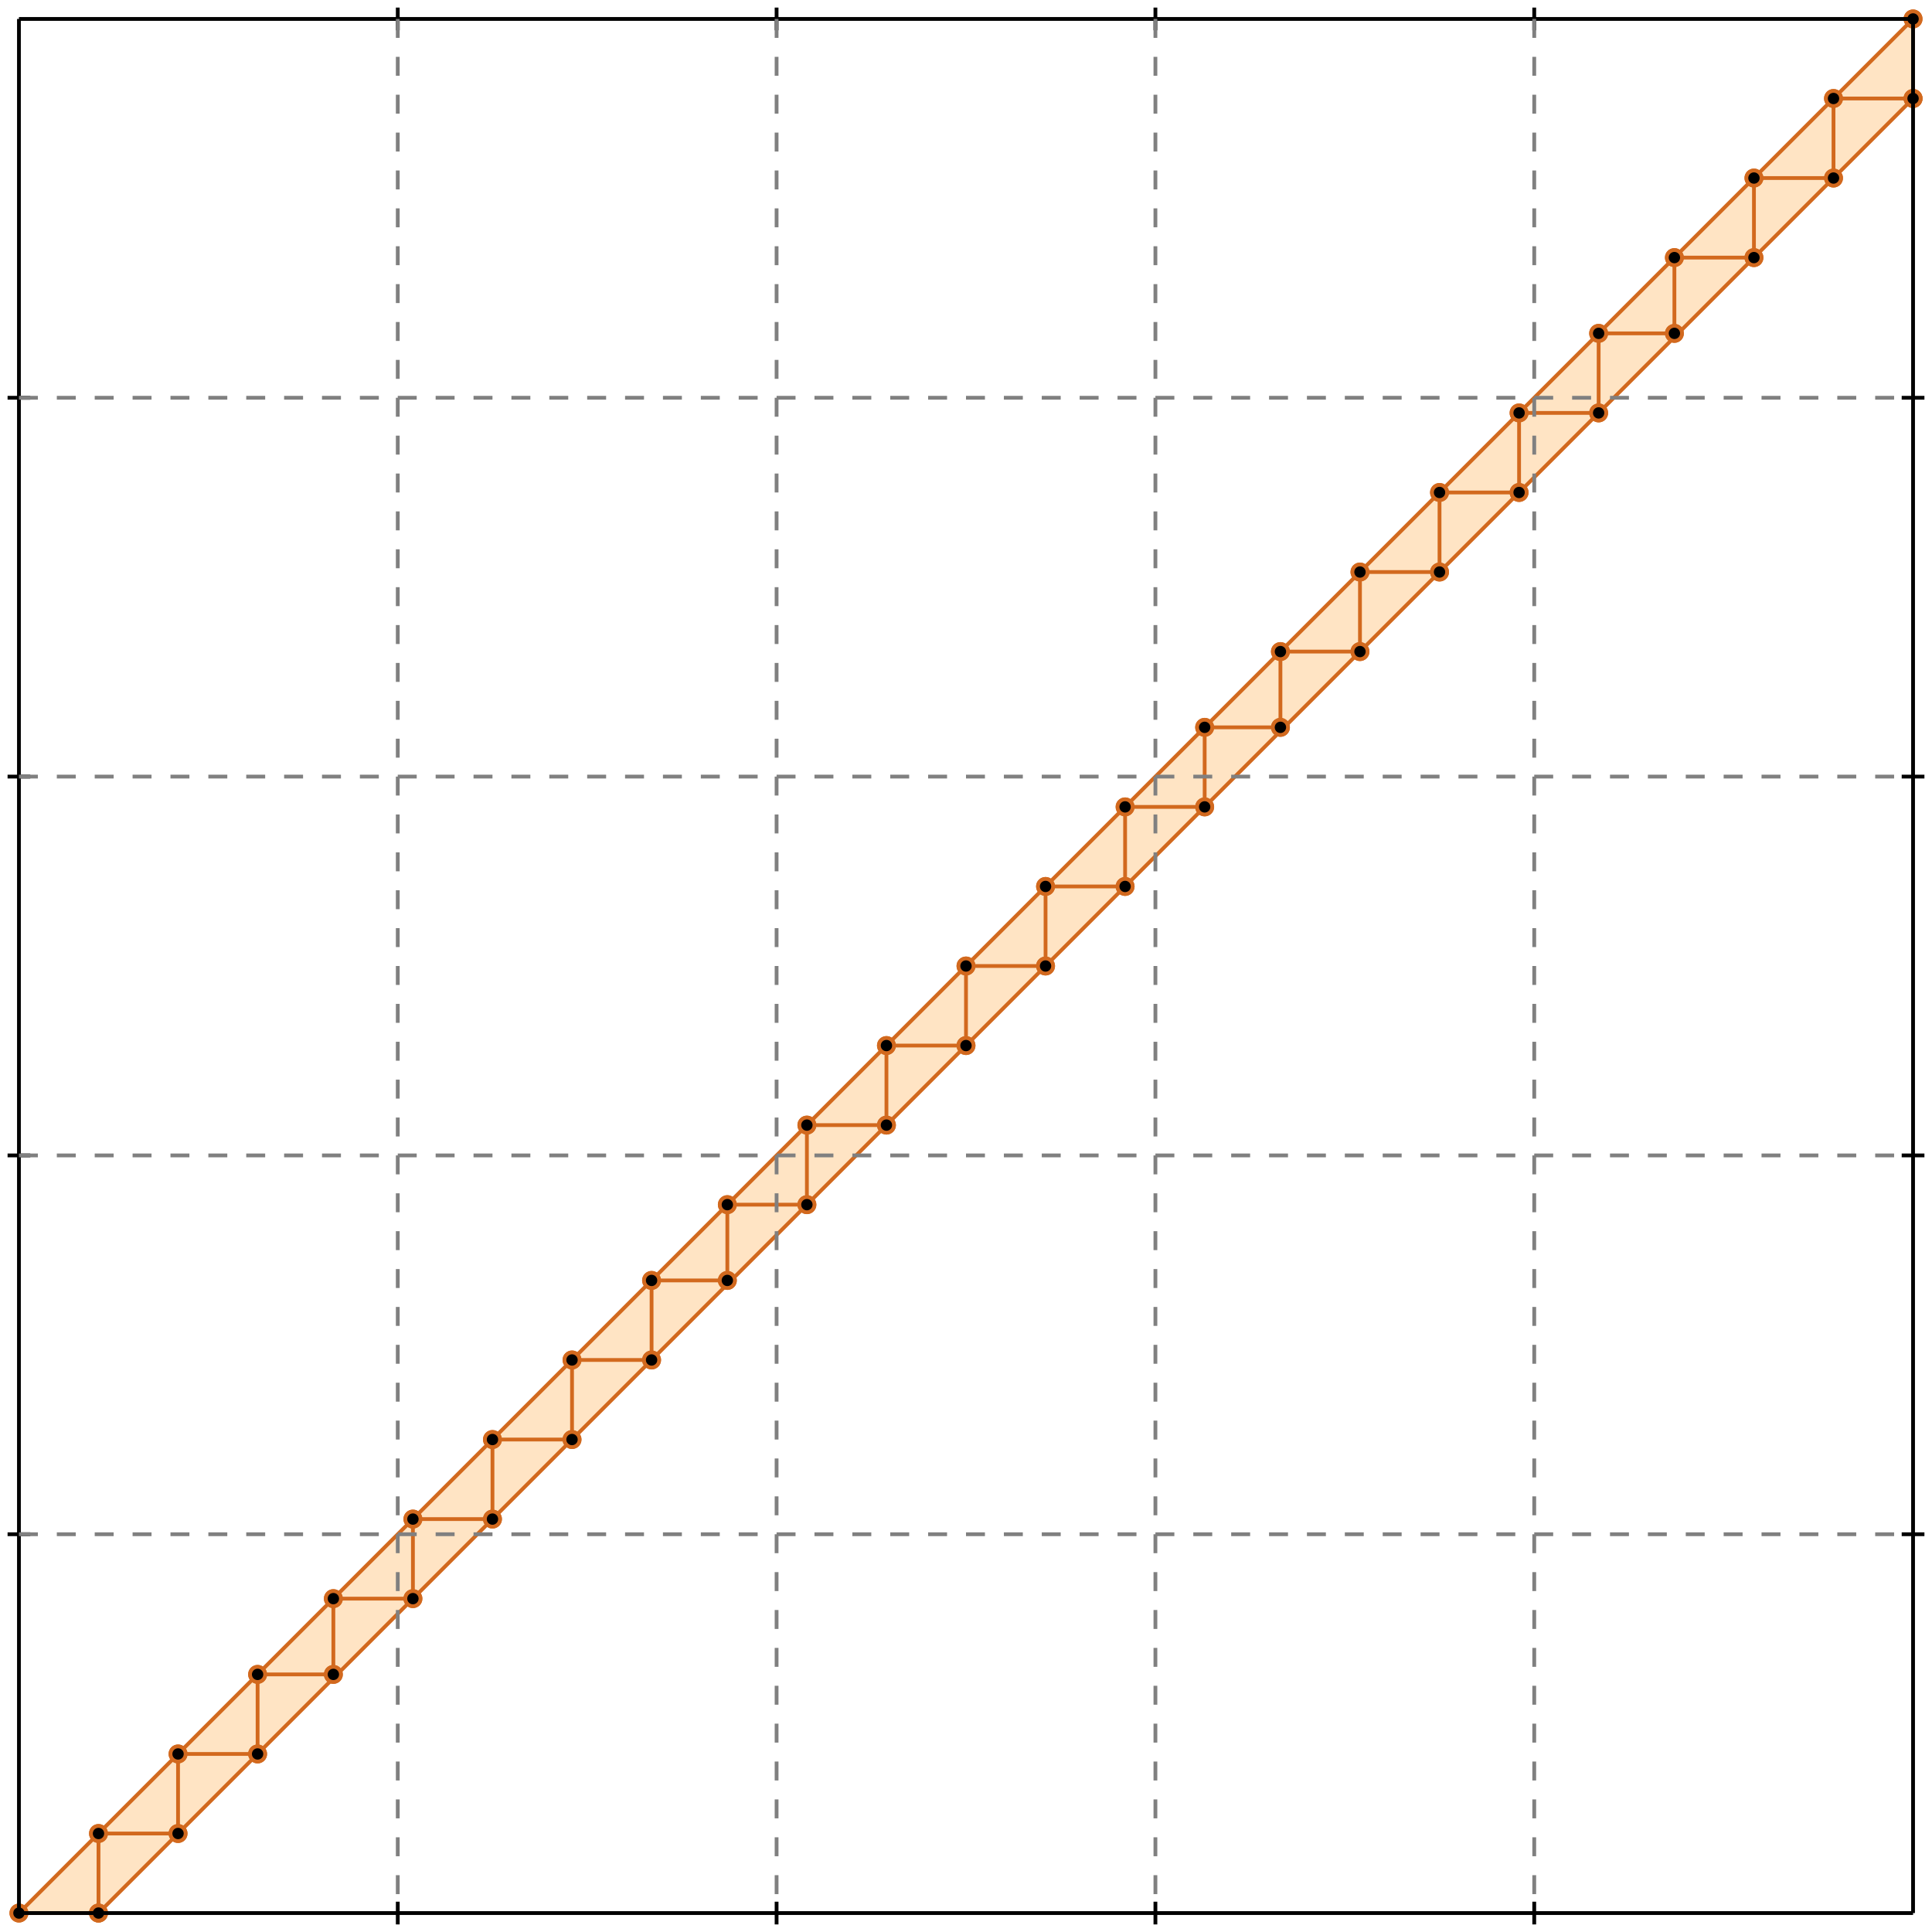 <?xml version="1.0" standalone="no"?>
<!DOCTYPE svg PUBLIC "-//W3C//DTD SVG 1.1//EN" 
  "http://www.w3.org/Graphics/SVG/1.1/DTD/svg11.dtd">
<svg width="510" height="510" version="1.1" id="toplevel"
    xmlns="http://www.w3.org/2000/svg"
    xmlns:xlink="http://www.w3.org/1999/xlink">
  <polygon points="5,505 26,505 505,26 505,5" fill="bisque"/>
  <g stroke="chocolate" stroke-width="1">
    <line x1="26" y1="505" x2="505" y2="26"/>
    <circle cx="26" cy="505" r="2"/>
    <circle cx="505" cy="26" r="2"/>
  </g>
  <g stroke="chocolate" stroke-width="1">
    <line x1="5" y1="505" x2="505" y2="5"/>
    <circle cx="5" cy="505" r="2"/>
    <circle cx="505" cy="5" r="2"/>
  </g>
  <g stroke="chocolate" stroke-width="1">
    <line x1="5" y1="505" x2="26" y2="505"/>
    <circle cx="5" cy="505" r="2"/>
    <circle cx="26" cy="505" r="2"/>
  </g>
  <g stroke="chocolate" stroke-width="1">
    <line x1="26" y1="484" x2="47" y2="484"/>
    <circle cx="26" cy="484" r="2"/>
    <circle cx="47" cy="484" r="2"/>
  </g>
  <g stroke="chocolate" stroke-width="1">
    <line x1="47" y1="463" x2="68" y2="463"/>
    <circle cx="47" cy="463" r="2"/>
    <circle cx="68" cy="463" r="2"/>
  </g>
  <g stroke="chocolate" stroke-width="1">
    <line x1="68" y1="442" x2="88" y2="442"/>
    <circle cx="68" cy="442" r="2"/>
    <circle cx="88" cy="442" r="2"/>
  </g>
  <g stroke="chocolate" stroke-width="1">
    <line x1="88" y1="422" x2="109" y2="422"/>
    <circle cx="88" cy="422" r="2"/>
    <circle cx="109" cy="422" r="2"/>
  </g>
  <g stroke="chocolate" stroke-width="1">
    <line x1="109" y1="401" x2="130" y2="401"/>
    <circle cx="109" cy="401" r="2"/>
    <circle cx="130" cy="401" r="2"/>
  </g>
  <g stroke="chocolate" stroke-width="1">
    <line x1="130" y1="380" x2="151" y2="380"/>
    <circle cx="130" cy="380" r="2"/>
    <circle cx="151" cy="380" r="2"/>
  </g>
  <g stroke="chocolate" stroke-width="1">
    <line x1="151" y1="359" x2="172" y2="359"/>
    <circle cx="151" cy="359" r="2"/>
    <circle cx="172" cy="359" r="2"/>
  </g>
  <g stroke="chocolate" stroke-width="1">
    <line x1="172" y1="338" x2="192" y2="338"/>
    <circle cx="172" cy="338" r="2"/>
    <circle cx="192" cy="338" r="2"/>
  </g>
  <g stroke="chocolate" stroke-width="1">
    <line x1="192" y1="318" x2="213" y2="318"/>
    <circle cx="192" cy="318" r="2"/>
    <circle cx="213" cy="318" r="2"/>
  </g>
  <g stroke="chocolate" stroke-width="1">
    <line x1="213" y1="297" x2="234" y2="297"/>
    <circle cx="213" cy="297" r="2"/>
    <circle cx="234" cy="297" r="2"/>
  </g>
  <g stroke="chocolate" stroke-width="1">
    <line x1="234" y1="276" x2="255" y2="276"/>
    <circle cx="234" cy="276" r="2"/>
    <circle cx="255" cy="276" r="2"/>
  </g>
  <g stroke="chocolate" stroke-width="1">
    <line x1="255" y1="255" x2="276" y2="255"/>
    <circle cx="255" cy="255" r="2"/>
    <circle cx="276" cy="255" r="2"/>
  </g>
  <g stroke="chocolate" stroke-width="1">
    <line x1="26" y1="505" x2="26" y2="484"/>
    <circle cx="26" cy="505" r="2"/>
    <circle cx="26" cy="484" r="2"/>
  </g>
  <g stroke="chocolate" stroke-width="1">
    <line x1="47" y1="484" x2="47" y2="463"/>
    <circle cx="47" cy="484" r="2"/>
    <circle cx="47" cy="463" r="2"/>
  </g>
  <g stroke="chocolate" stroke-width="1">
    <line x1="68" y1="463" x2="68" y2="442"/>
    <circle cx="68" cy="463" r="2"/>
    <circle cx="68" cy="442" r="2"/>
  </g>
  <g stroke="chocolate" stroke-width="1">
    <line x1="88" y1="442" x2="88" y2="422"/>
    <circle cx="88" cy="442" r="2"/>
    <circle cx="88" cy="422" r="2"/>
  </g>
  <g stroke="chocolate" stroke-width="1">
    <line x1="109" y1="422" x2="109" y2="401"/>
    <circle cx="109" cy="422" r="2"/>
    <circle cx="109" cy="401" r="2"/>
  </g>
  <g stroke="chocolate" stroke-width="1">
    <line x1="130" y1="401" x2="130" y2="380"/>
    <circle cx="130" cy="401" r="2"/>
    <circle cx="130" cy="380" r="2"/>
  </g>
  <g stroke="chocolate" stroke-width="1">
    <line x1="151" y1="380" x2="151" y2="359"/>
    <circle cx="151" cy="380" r="2"/>
    <circle cx="151" cy="359" r="2"/>
  </g>
  <g stroke="chocolate" stroke-width="1">
    <line x1="172" y1="359" x2="172" y2="338"/>
    <circle cx="172" cy="359" r="2"/>
    <circle cx="172" cy="338" r="2"/>
  </g>
  <g stroke="chocolate" stroke-width="1">
    <line x1="192" y1="338" x2="192" y2="318"/>
    <circle cx="192" cy="338" r="2"/>
    <circle cx="192" cy="318" r="2"/>
  </g>
  <g stroke="chocolate" stroke-width="1">
    <line x1="213" y1="318" x2="213" y2="297"/>
    <circle cx="213" cy="318" r="2"/>
    <circle cx="213" cy="297" r="2"/>
  </g>
  <g stroke="chocolate" stroke-width="1">
    <line x1="234" y1="297" x2="234" y2="276"/>
    <circle cx="234" cy="297" r="2"/>
    <circle cx="234" cy="276" r="2"/>
  </g>
  <g stroke="chocolate" stroke-width="1">
    <line x1="255" y1="276" x2="255" y2="255"/>
    <circle cx="255" cy="276" r="2"/>
    <circle cx="255" cy="255" r="2"/>
  </g>
  <g stroke="chocolate" stroke-width="1">
    <line x1="276" y1="255" x2="276" y2="234"/>
    <circle cx="276" cy="255" r="2"/>
    <circle cx="276" cy="234" r="2"/>
  </g>
  <g stroke="chocolate" stroke-width="1">
    <line x1="297" y1="234" x2="297" y2="213"/>
    <circle cx="297" cy="234" r="2"/>
    <circle cx="297" cy="213" r="2"/>
  </g>
  <g stroke="chocolate" stroke-width="1">
    <line x1="318" y1="213" x2="318" y2="192"/>
    <circle cx="318" cy="213" r="2"/>
    <circle cx="318" cy="192" r="2"/>
  </g>
  <g stroke="chocolate" stroke-width="1">
    <line x1="338" y1="192" x2="338" y2="172"/>
    <circle cx="338" cy="192" r="2"/>
    <circle cx="338" cy="172" r="2"/>
  </g>
  <g stroke="chocolate" stroke-width="1">
    <line x1="359" y1="172" x2="359" y2="151"/>
    <circle cx="359" cy="172" r="2"/>
    <circle cx="359" cy="151" r="2"/>
  </g>
  <g stroke="chocolate" stroke-width="1">
    <line x1="380" y1="151" x2="380" y2="130"/>
    <circle cx="380" cy="151" r="2"/>
    <circle cx="380" cy="130" r="2"/>
  </g>
  <g stroke="chocolate" stroke-width="1">
    <line x1="401" y1="130" x2="401" y2="109"/>
    <circle cx="401" cy="130" r="2"/>
    <circle cx="401" cy="109" r="2"/>
  </g>
  <g stroke="chocolate" stroke-width="1">
    <line x1="422" y1="109" x2="422" y2="88"/>
    <circle cx="422" cy="109" r="2"/>
    <circle cx="422" cy="88" r="2"/>
  </g>
  <g stroke="chocolate" stroke-width="1">
    <line x1="442" y1="88" x2="442" y2="68"/>
    <circle cx="442" cy="88" r="2"/>
    <circle cx="442" cy="68" r="2"/>
  </g>
  <g stroke="chocolate" stroke-width="1">
    <line x1="463" y1="68" x2="463" y2="47"/>
    <circle cx="463" cy="68" r="2"/>
    <circle cx="463" cy="47" r="2"/>
  </g>
  <g stroke="chocolate" stroke-width="1">
    <line x1="484" y1="47" x2="484" y2="26"/>
    <circle cx="484" cy="47" r="2"/>
    <circle cx="484" cy="26" r="2"/>
  </g>
  <g stroke="chocolate" stroke-width="1">
    <line x1="505" y1="26" x2="505" y2="5"/>
    <circle cx="505" cy="26" r="2"/>
    <circle cx="505" cy="5" r="2"/>
  </g>
  <g stroke="chocolate" stroke-width="1">
    <line x1="276" y1="234" x2="297" y2="234"/>
    <circle cx="276" cy="234" r="2"/>
    <circle cx="297" cy="234" r="2"/>
  </g>
  <g stroke="chocolate" stroke-width="1">
    <line x1="297" y1="213" x2="318" y2="213"/>
    <circle cx="297" cy="213" r="2"/>
    <circle cx="318" cy="213" r="2"/>
  </g>
  <g stroke="chocolate" stroke-width="1">
    <line x1="318" y1="192" x2="338" y2="192"/>
    <circle cx="318" cy="192" r="2"/>
    <circle cx="338" cy="192" r="2"/>
  </g>
  <g stroke="chocolate" stroke-width="1">
    <line x1="338" y1="172" x2="359" y2="172"/>
    <circle cx="338" cy="172" r="2"/>
    <circle cx="359" cy="172" r="2"/>
  </g>
  <g stroke="chocolate" stroke-width="1">
    <line x1="359" y1="151" x2="380" y2="151"/>
    <circle cx="359" cy="151" r="2"/>
    <circle cx="380" cy="151" r="2"/>
  </g>
  <g stroke="chocolate" stroke-width="1">
    <line x1="380" y1="130" x2="401" y2="130"/>
    <circle cx="380" cy="130" r="2"/>
    <circle cx="401" cy="130" r="2"/>
  </g>
  <g stroke="chocolate" stroke-width="1">
    <line x1="401" y1="109" x2="422" y2="109"/>
    <circle cx="401" cy="109" r="2"/>
    <circle cx="422" cy="109" r="2"/>
  </g>
  <g stroke="chocolate" stroke-width="1">
    <line x1="422" y1="88" x2="442" y2="88"/>
    <circle cx="422" cy="88" r="2"/>
    <circle cx="442" cy="88" r="2"/>
  </g>
  <g stroke="chocolate" stroke-width="1">
    <line x1="442" y1="68" x2="463" y2="68"/>
    <circle cx="442" cy="68" r="2"/>
    <circle cx="463" cy="68" r="2"/>
  </g>
  <g stroke="chocolate" stroke-width="1">
    <line x1="463" y1="47" x2="484" y2="47"/>
    <circle cx="463" cy="47" r="2"/>
    <circle cx="484" cy="47" r="2"/>
  </g>
  <g stroke="chocolate" stroke-width="1">
    <line x1="484" y1="26" x2="505" y2="26"/>
    <circle cx="484" cy="26" r="2"/>
    <circle cx="505" cy="26" r="2"/>
  </g>
  <g stroke="black" stroke-width="1">
    <line x1="5" y1="5" x2="505" y2="5"/>
    <line x1="5" y1="5" x2="5" y2="505"/>
    <line x1="505" y1="505" x2="5" y2="505"/>
    <line x1="505" y1="505" x2="505" y2="5"/>
    <line x1="105" y1="2" x2="105" y2="8"/>
    <line x1="2" y1="105" x2="8" y2="105"/>
    <line x1="105" y1="502" x2="105" y2="508"/>
    <line x1="502" y1="105" x2="508" y2="105"/>
    <line x1="205" y1="2" x2="205" y2="8"/>
    <line x1="2" y1="205" x2="8" y2="205"/>
    <line x1="205" y1="502" x2="205" y2="508"/>
    <line x1="502" y1="205" x2="508" y2="205"/>
    <line x1="305" y1="2" x2="305" y2="8"/>
    <line x1="2" y1="305" x2="8" y2="305"/>
    <line x1="305" y1="502" x2="305" y2="508"/>
    <line x1="502" y1="305" x2="508" y2="305"/>
    <line x1="405" y1="2" x2="405" y2="8"/>
    <line x1="2" y1="405" x2="8" y2="405"/>
    <line x1="405" y1="502" x2="405" y2="508"/>
    <line x1="502" y1="405" x2="508" y2="405"/>
  </g>
  <g stroke="gray" stroke-width="1" stroke-dasharray="5,5">
    <line x1="105" y1="5" x2="105" y2="505"/>
    <line x1="5" y1="105" x2="505" y2="105"/>
    <line x1="205" y1="5" x2="205" y2="505"/>
    <line x1="5" y1="205" x2="505" y2="205"/>
    <line x1="305" y1="5" x2="305" y2="505"/>
    <line x1="5" y1="305" x2="505" y2="305"/>
    <line x1="405" y1="5" x2="405" y2="505"/>
    <line x1="5" y1="405" x2="505" y2="405"/>
  </g>
</svg>
